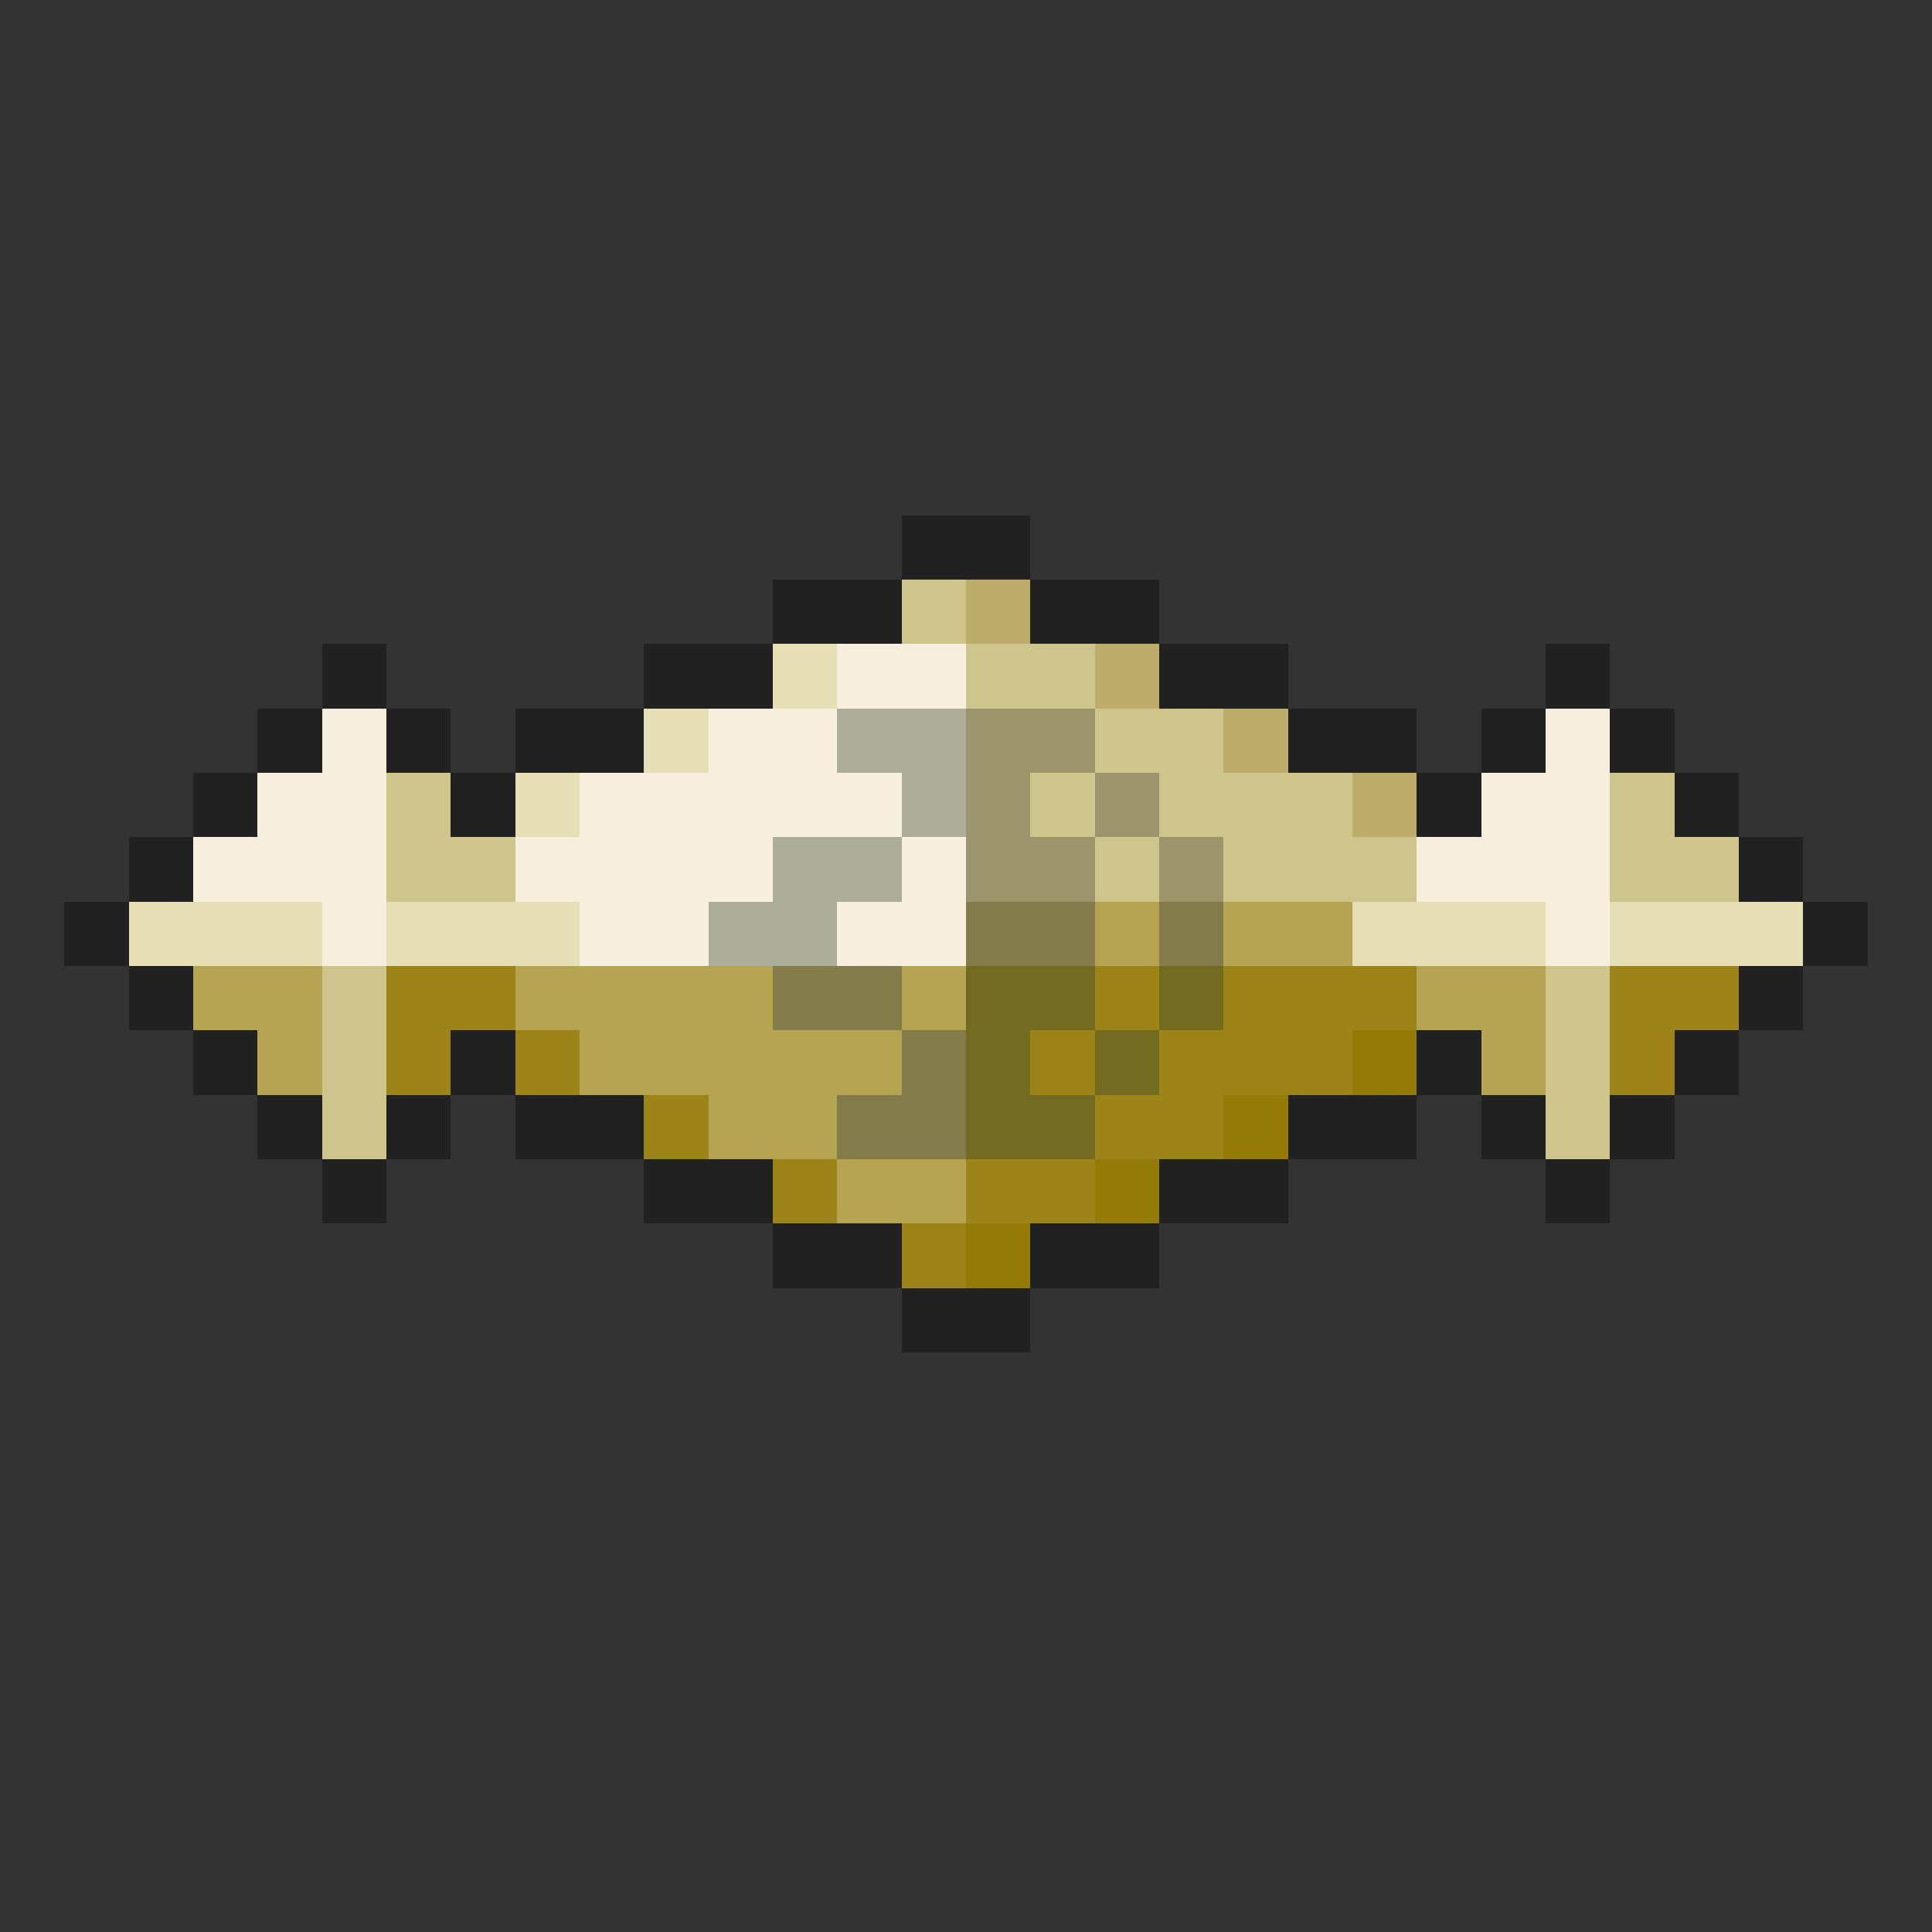 <svg xmlns="http://www.w3.org/2000/svg" viewBox="0 -0.5 30 30" shape-rendering="crispEdges">
<rect x="0" y="-0.5" width="30" height="30" fill="#333333" stroke="none"/>
<path stroke="#212121" d="M14 8h2M12 9h2M16 9h2M5 10h1M10 10h2M18 10h2M24 10h1M4 11h1M6 11h1M8 11h2M20 11h2M23 11h1M25 11h1M3 12h1M7 12h1M22 12h1M26 12h1M2 13h1M27 13h1M1 14h1M28 14h1M2 15h1M27 15h1M3 16h1M7 16h1M22 16h1M26 16h1M4 17h1M6 17h1M8 17h2M20 17h2M23 17h1M25 17h1M5 18h1M10 18h2M18 18h2M24 18h1M12 19h2M16 19h2M14 20h2" />
<path stroke="#cec58c" d="M14 9h1M15 10h2M17 11h2M6 12h1M16 12h1M18 12h3M25 12h1M6 13h2M17 13h1M19 13h3M25 13h2M5 15h1M24 15h1M5 16h1M24 16h1M5 17h1M24 17h1" />
<path stroke="#bdad6b" d="M15 9h1M17 10h1M19 11h1M21 12h1" />
<path stroke="#e6deb5" d="M12 10h1M10 11h1M8 12h1M2 14h3M6 14h3M21 14h3M25 14h3" />
<path stroke="#f7efde" d="M13 10h2M5 11h1M11 11h2M24 11h1M4 12h2M9 12h5M23 12h2M3 13h3M8 13h4M14 13h1M22 13h3M5 14h1M9 14h2M13 14h2M24 14h1" />
<path stroke="#adad9c" d="M13 11h2M14 12h1M12 13h2M11 14h2" />
<path stroke="#9c946b" d="M15 11h2M15 12h1M17 12h1M15 13h2M18 13h1" />
<path stroke="#847b4a" d="M15 14h2M18 14h1M12 15h2M14 16h1M13 17h2" />
<path stroke="#b5a552" d="M17 14h1M19 14h2M3 15h2M8 15h4M14 15h1M22 15h2M4 16h1M9 16h5M23 16h1M11 17h2M13 18h2" />
<path stroke="#9c8419" d="M6 15h2M17 15h1M19 15h3M25 15h2M6 16h1M8 16h1M16 16h1M18 16h3M25 16h1M10 17h1M17 17h2M12 18h1M15 18h2M14 19h1" />
<path stroke="#736b21" d="M15 15h2M18 15h1M15 16h1M17 16h1M15 17h2" />
<path stroke="#947b08" d="M21 16h1M19 17h1M17 18h1M15 19h1" />
</svg>